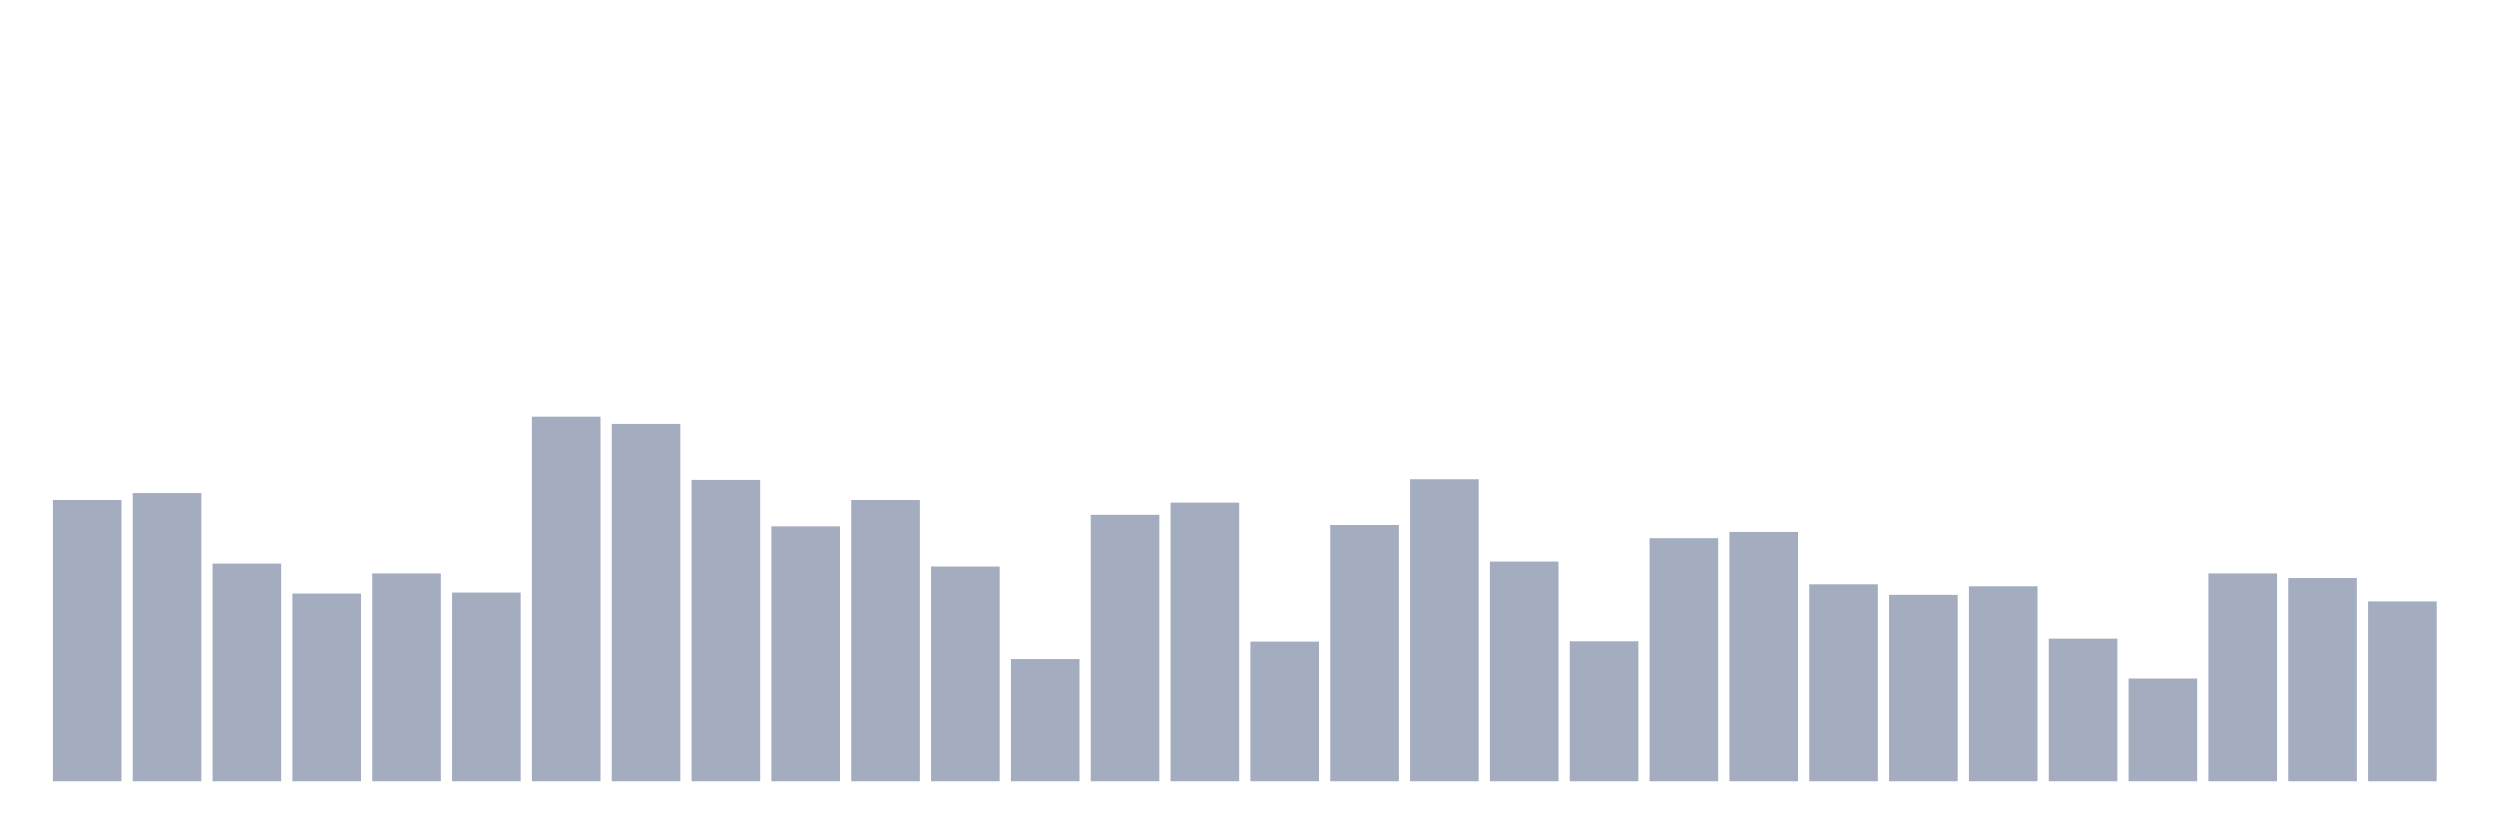 <svg xmlns="http://www.w3.org/2000/svg" viewBox="0 0 480 160"><g transform="translate(10,10)"><rect class="bar" x="0.153" width="13.175" y="85.998" height="54.002" fill="rgb(164,173,192)"></rect><rect class="bar" x="15.482" width="13.175" y="84.67" height="55.33" fill="rgb(164,173,192)"></rect><rect class="bar" x="30.81" width="13.175" y="98.202" height="41.798" fill="rgb(164,173,192)"></rect><rect class="bar" x="46.138" width="13.175" y="103.957" height="36.043" fill="rgb(164,173,192)"></rect><rect class="bar" x="61.466" width="13.175" y="100.099" height="39.901" fill="rgb(164,173,192)"></rect><rect class="bar" x="76.794" width="13.175" y="103.767" height="36.233" fill="rgb(164,173,192)"></rect><rect class="bar" x="92.123" width="13.175" y="70" height="70" fill="rgb(164,173,192)"></rect><rect class="bar" x="107.451" width="13.175" y="71.391" height="68.609" fill="rgb(164,173,192)"></rect><rect class="bar" x="122.779" width="13.175" y="82.141" height="57.859" fill="rgb(164,173,192)"></rect><rect class="bar" x="138.107" width="13.175" y="91.057" height="48.943" fill="rgb(164,173,192)"></rect><rect class="bar" x="153.436" width="13.175" y="85.998" height="54.002" fill="rgb(164,173,192)"></rect><rect class="bar" x="168.764" width="13.175" y="98.771" height="41.229" fill="rgb(164,173,192)"></rect><rect class="bar" x="184.092" width="13.175" y="116.54" height="23.46" fill="rgb(164,173,192)"></rect><rect class="bar" x="199.42" width="13.175" y="88.844" height="51.156" fill="rgb(164,173,192)"></rect><rect class="bar" x="214.748" width="13.175" y="86.504" height="53.496" fill="rgb(164,173,192)"></rect><rect class="bar" x="230.077" width="13.175" y="113.189" height="26.811" fill="rgb(164,173,192)"></rect><rect class="bar" x="245.405" width="13.175" y="90.804" height="49.196" fill="rgb(164,173,192)"></rect><rect class="bar" x="260.733" width="13.175" y="82.014" height="57.986" fill="rgb(164,173,192)"></rect><rect class="bar" x="276.061" width="13.175" y="97.823" height="42.177" fill="rgb(164,173,192)"></rect><rect class="bar" x="291.39" width="13.175" y="113.126" height="26.874" fill="rgb(164,173,192)"></rect><rect class="bar" x="306.718" width="13.175" y="93.333" height="46.667" fill="rgb(164,173,192)"></rect><rect class="bar" x="322.046" width="13.175" y="92.132" height="47.868" fill="rgb(164,173,192)"></rect><rect class="bar" x="337.374" width="13.175" y="102.186" height="37.814" fill="rgb(164,173,192)"></rect><rect class="bar" x="352.702" width="13.175" y="104.21" height="35.79" fill="rgb(164,173,192)"></rect><rect class="bar" x="368.031" width="13.175" y="102.565" height="37.435" fill="rgb(164,173,192)"></rect><rect class="bar" x="383.359" width="13.175" y="112.62" height="27.38" fill="rgb(164,173,192)"></rect><rect class="bar" x="398.687" width="13.175" y="120.271" height="19.729" fill="rgb(164,173,192)"></rect><rect class="bar" x="414.015" width="13.175" y="100.099" height="39.901" fill="rgb(164,173,192)"></rect><rect class="bar" x="429.344" width="13.175" y="100.985" height="39.015" fill="rgb(164,173,192)"></rect><rect class="bar" x="444.672" width="13.175" y="105.474" height="34.526" fill="rgb(164,173,192)"></rect></g></svg>